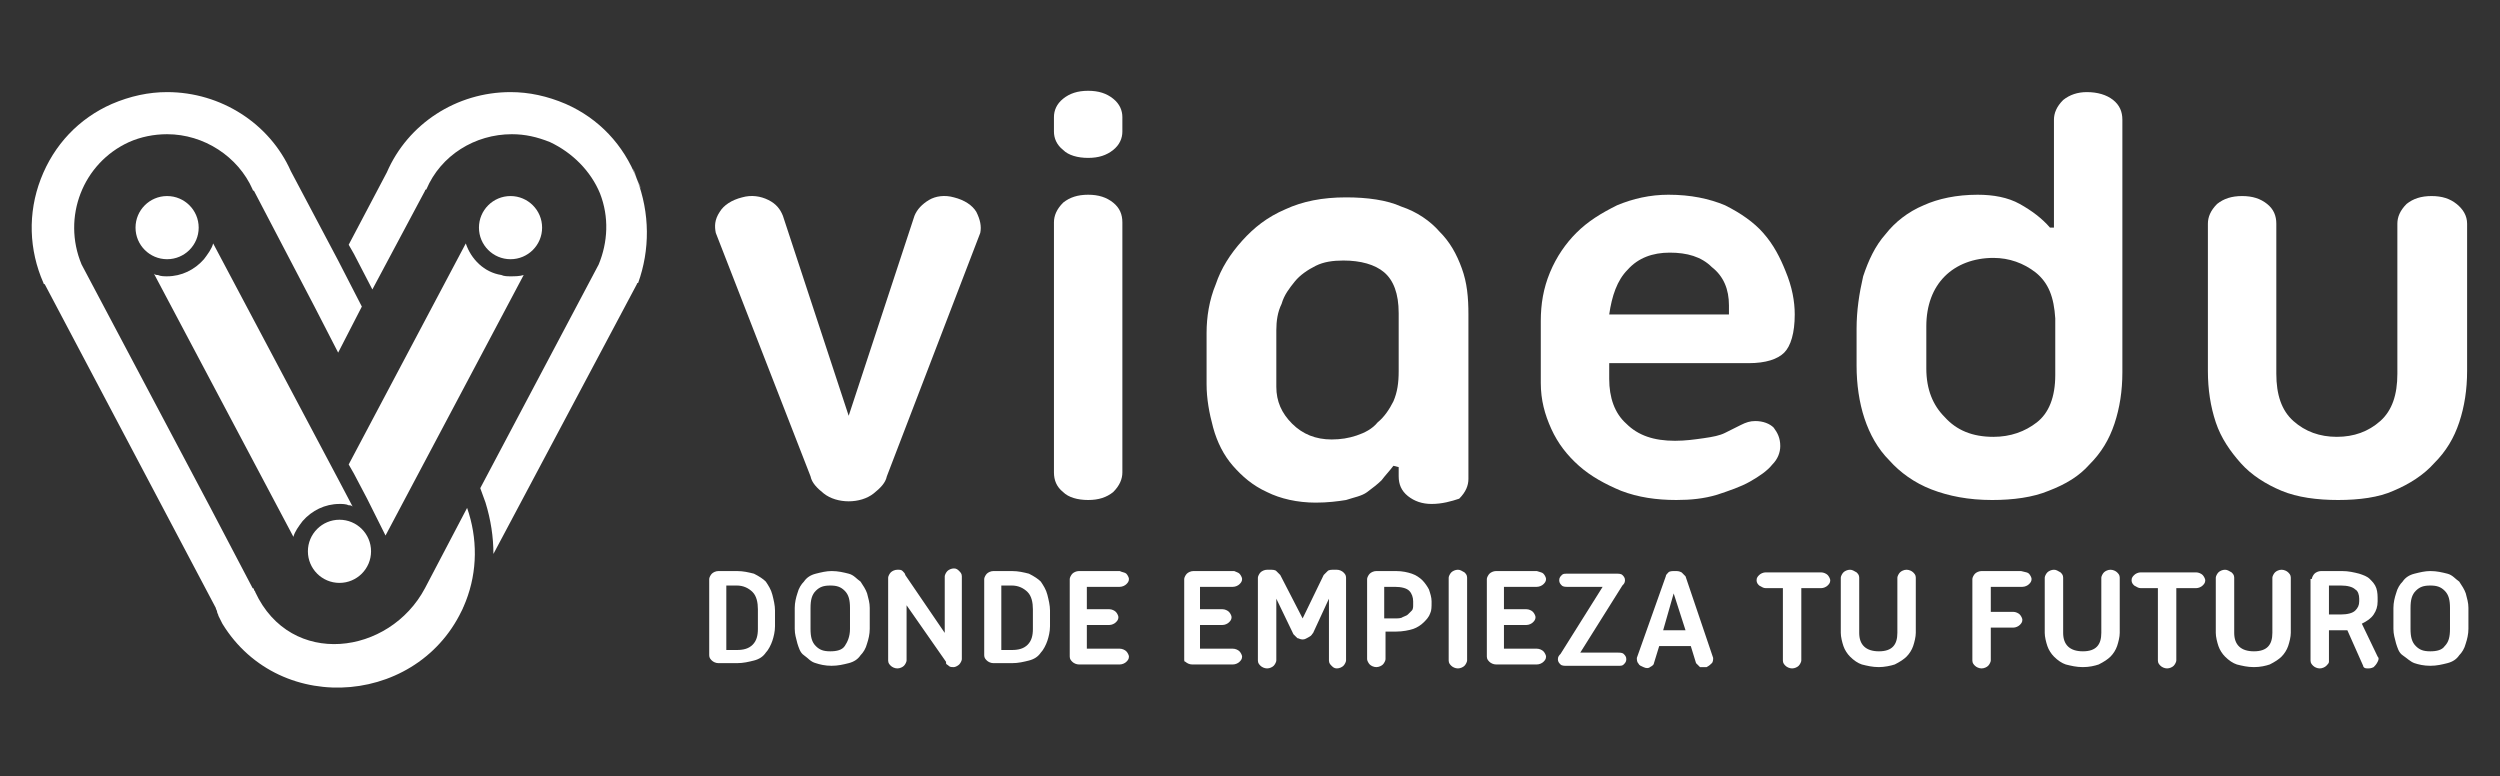 <?xml version="1.0" encoding="utf-8"?>
<!-- Generator: Adobe Illustrator 18.0.0, SVG Export Plug-In . SVG Version: 6.00 Build 0)  -->
<!DOCTYPE svg PUBLIC "-//W3C//DTD SVG 1.1//EN" "http://www.w3.org/Graphics/SVG/1.1/DTD/svg11.dtd">
<svg version="1.1" id="Layer_1" xmlns="http://www.w3.org/2000/svg" xmlns:xlink="http://www.w3.org/1999/xlink" x="0px" y="0px"
	 viewBox="0 0 190 59" enable-background="new 0 0 190 59" xml:space="preserve">
<rect x="0" y="0" width="190" height="59" fill="#333333" stroke="none"/>
<g>
	<g>
		<g>
			<path fill="#FFFFFF" d="M53.9,44c0-0.1,0.1-0.3,0.2-0.4c0.1-0.1,0.3-0.2,0.5-0.2H56c0.5,0,0.9,0.1,1.3,0.2
				c0.4,0.2,0.7,0.4,0.9,0.6c0.2,0.3,0.4,0.6,0.5,1c0.1,0.4,0.2,0.8,0.2,1.2v1.2c0,0.4-0.1,0.8-0.2,1.1c-0.1,0.3-0.3,0.7-0.5,0.9
				c-0.2,0.3-0.5,0.5-0.9,0.6c-0.4,0.1-0.8,0.2-1.3,0.2h-1.4c-0.2,0-0.4-0.1-0.5-0.2c-0.1-0.1-0.2-0.2-0.2-0.4V44z M55.2,44.6v4.8
				H56c0.5,0,0.9-0.1,1.2-0.4c0.3-0.3,0.4-0.7,0.4-1.2v-1.5c0-0.5-0.1-1-0.4-1.3c-0.3-0.3-0.7-0.5-1.2-0.5H55.2z"/>
			<path fill="#FFFFFF" d="M60.4,46.2c0-0.4,0.1-0.8,0.2-1.1c0.1-0.4,0.3-0.7,0.5-0.9c0.2-0.3,0.5-0.5,0.9-0.6
				c0.4-0.1,0.8-0.2,1.2-0.2c0.5,0,0.9,0.1,1.3,0.2c0.4,0.1,0.6,0.4,0.9,0.6c0.2,0.3,0.4,0.6,0.5,0.9c0.1,0.4,0.2,0.7,0.2,1.1v1.6
				c0,0.4-0.1,0.8-0.2,1.1c-0.1,0.4-0.3,0.7-0.5,0.9c-0.2,0.3-0.5,0.5-0.9,0.6s-0.8,0.2-1.3,0.2c-0.5,0-0.9-0.1-1.2-0.2
				c-0.4-0.1-0.6-0.4-0.9-0.6s-0.4-0.6-0.5-0.9c-0.1-0.4-0.2-0.7-0.2-1.1V46.2z M61.6,47.8c0,0.6,0.1,1,0.4,1.3
				c0.3,0.3,0.6,0.4,1.1,0.4c0.5,0,0.9-0.1,1.1-0.4s0.4-0.7,0.4-1.3v-1.6c0-0.6-0.1-1-0.4-1.3c-0.3-0.3-0.6-0.4-1.1-0.4
				c-0.5,0-0.8,0.1-1.1,0.4c-0.3,0.3-0.4,0.7-0.4,1.3V47.8z"/>
			<path fill="#FFFFFF" d="M67.5,43.9c0-0.1,0.1-0.3,0.2-0.4c0.1-0.1,0.3-0.2,0.5-0.2c0.2,0,0.3,0,0.4,0.1c0.1,0.1,0.2,0.2,0.2,0.3
				l3,4.4v-4.3c0-0.1,0.1-0.3,0.2-0.4c0.1-0.1,0.3-0.2,0.5-0.2c0.2,0,0.3,0.1,0.4,0.2c0.1,0.1,0.2,0.2,0.2,0.4v6.3
				c0,0.1-0.1,0.3-0.2,0.4c-0.1,0.1-0.3,0.2-0.4,0.2c-0.2,0-0.3,0-0.4-0.1c-0.1-0.1-0.2-0.1-0.2-0.2l0-0.1l-3-4.3v4.2
				c0,0.1-0.1,0.3-0.2,0.4c-0.1,0.1-0.3,0.2-0.5,0.2c-0.2,0-0.4-0.1-0.5-0.2c-0.1-0.1-0.2-0.2-0.2-0.4V43.9z"/>
			<path fill="#FFFFFF" d="M74.8,44c0-0.1,0.1-0.3,0.2-0.4c0.1-0.1,0.3-0.2,0.5-0.2h1.4c0.5,0,0.9,0.1,1.3,0.2
				c0.4,0.2,0.7,0.4,0.9,0.6c0.2,0.3,0.4,0.6,0.5,1c0.1,0.4,0.2,0.8,0.2,1.2v1.2c0,0.4-0.1,0.8-0.2,1.1c-0.1,0.3-0.3,0.7-0.5,0.9
				c-0.2,0.3-0.5,0.5-0.9,0.6c-0.4,0.1-0.8,0.2-1.3,0.2h-1.4c-0.2,0-0.4-0.1-0.5-0.2c-0.1-0.1-0.2-0.2-0.2-0.4V44z M76.1,44.6v4.8
				h0.8c0.5,0,0.9-0.1,1.2-0.4c0.3-0.3,0.4-0.7,0.4-1.2v-1.5c0-0.5-0.1-1-0.4-1.3c-0.3-0.3-0.7-0.5-1.2-0.5H76.1z"/>
			<path fill="#FFFFFF" d="M85.6,43.6c0.1,0.1,0.2,0.3,0.2,0.4c0,0.2-0.1,0.3-0.2,0.4c-0.1,0.1-0.3,0.2-0.5,0.2h-2.5v1.7h1.7
				c0.2,0,0.4,0.1,0.5,0.2c0.1,0.1,0.2,0.3,0.2,0.4c0,0.2-0.1,0.3-0.2,0.4c-0.1,0.1-0.3,0.2-0.5,0.2h-1.7v1.8h2.5
				c0.2,0,0.4,0.1,0.5,0.2c0.1,0.1,0.2,0.3,0.2,0.4c0,0.2-0.1,0.3-0.2,0.4c-0.1,0.1-0.3,0.2-0.5,0.2H82c-0.2,0-0.4-0.1-0.5-0.2
				c-0.1-0.1-0.2-0.2-0.2-0.4V44c0-0.1,0.1-0.3,0.2-0.4c0.1-0.1,0.3-0.2,0.5-0.2h3.1C85.3,43.5,85.5,43.5,85.6,43.6z"/>
			<path fill="#FFFFFF" d="M94.2,43.6c0.1,0.1,0.2,0.3,0.2,0.4c0,0.2-0.1,0.3-0.2,0.4c-0.1,0.1-0.3,0.2-0.5,0.2h-2.5v1.7h1.7
				c0.2,0,0.4,0.1,0.5,0.2c0.1,0.1,0.2,0.3,0.2,0.4c0,0.2-0.1,0.3-0.2,0.4c-0.1,0.1-0.3,0.2-0.5,0.2h-1.7v1.8h2.5
				c0.2,0,0.4,0.1,0.5,0.2c0.1,0.1,0.2,0.3,0.2,0.4c0,0.2-0.1,0.3-0.2,0.4c-0.1,0.1-0.3,0.2-0.5,0.2h-3.1c-0.2,0-0.4-0.1-0.5-0.2
				C90,50.3,90,50.2,90,50.1V44c0-0.1,0.1-0.3,0.2-0.4c0.1-0.1,0.3-0.2,0.5-0.2h3.1C94,43.5,94.1,43.5,94.2,43.6z"/>
			<path fill="#FFFFFF" d="M99,48.6c-0.2,0-0.3-0.1-0.4-0.1c-0.1-0.1-0.2-0.2-0.3-0.3L97,45.5v4.7c0,0.1-0.1,0.3-0.2,0.4
				c-0.1,0.1-0.3,0.2-0.5,0.2c-0.2,0-0.4-0.1-0.5-0.2c-0.1-0.1-0.2-0.2-0.2-0.4v-6.3c0-0.1,0.1-0.3,0.2-0.4c0.1-0.1,0.3-0.2,0.5-0.2
				h0.2c0.2,0,0.4,0,0.5,0.1c0.1,0.1,0.2,0.2,0.3,0.3L99,47l1.6-3.3c0.1-0.1,0.2-0.2,0.3-0.3s0.3-0.1,0.5-0.1l0.2,0
				c0.2,0,0.4,0.1,0.5,0.2c0.1,0.1,0.2,0.2,0.2,0.4v6.3c0,0.1-0.1,0.3-0.2,0.4c-0.1,0.1-0.3,0.2-0.5,0.2c-0.2,0-0.3-0.1-0.4-0.2
				c-0.1-0.1-0.2-0.2-0.2-0.4v-4.7l-1.2,2.6c-0.1,0.1-0.1,0.2-0.3,0.3C99.3,48.5,99.2,48.6,99,48.6z"/>
			<path fill="#FFFFFF" d="M103.9,44c0-0.1,0.1-0.3,0.2-0.4c0.1-0.1,0.3-0.2,0.5-0.2h1.5c0.5,0,0.9,0.1,1.2,0.2
				c0.3,0.1,0.6,0.3,0.8,0.5c0.2,0.2,0.4,0.5,0.5,0.7c0.1,0.3,0.2,0.6,0.2,0.9v0.1c0,0.3,0,0.6-0.1,0.8c-0.1,0.3-0.3,0.5-0.5,0.7
				c-0.2,0.2-0.5,0.4-0.8,0.5c-0.3,0.1-0.8,0.2-1.3,0.2h-0.8v2.1c0,0.1-0.1,0.3-0.2,0.4c-0.1,0.1-0.3,0.2-0.5,0.2
				c-0.2,0-0.4-0.1-0.5-0.2c-0.1-0.1-0.2-0.3-0.2-0.4V44z M105.2,44.6V47h0.8c0.2,0,0.5,0,0.6-0.1c0.2-0.1,0.3-0.1,0.4-0.2
				c0.1-0.1,0.2-0.2,0.3-0.3c0.1-0.1,0.1-0.3,0.1-0.4v-0.3c0-0.3-0.1-0.6-0.3-0.8c-0.2-0.2-0.6-0.3-1.1-0.3H105.2z"/>
			<path fill="#FFFFFF" d="M110.1,43.9c0-0.1,0.1-0.3,0.2-0.4c0.1-0.1,0.3-0.2,0.5-0.2c0.2,0,0.3,0.1,0.5,0.2
				c0.1,0.1,0.2,0.2,0.2,0.4v6.3c0,0.1-0.1,0.3-0.2,0.4c-0.1,0.1-0.3,0.2-0.5,0.2c-0.2,0-0.4-0.1-0.5-0.2c-0.1-0.1-0.2-0.2-0.2-0.4
				V43.9z"/>
			<path fill="#FFFFFF" d="M117.3,43.6c0.1,0.1,0.2,0.3,0.2,0.4c0,0.2-0.1,0.3-0.2,0.4c-0.1,0.1-0.3,0.2-0.5,0.2h-2.5v1.7h1.7
				c0.2,0,0.4,0.1,0.5,0.2c0.1,0.1,0.2,0.3,0.2,0.4c0,0.2-0.1,0.3-0.2,0.4c-0.1,0.1-0.3,0.2-0.5,0.2h-1.7v1.8h2.5
				c0.2,0,0.4,0.1,0.5,0.2c0.1,0.1,0.2,0.3,0.2,0.4c0,0.2-0.1,0.3-0.2,0.4c-0.1,0.1-0.3,0.2-0.5,0.2h-3.1c-0.2,0-0.4-0.1-0.5-0.2
				c-0.1-0.1-0.2-0.2-0.2-0.4V44c0-0.1,0.1-0.3,0.2-0.4c0.1-0.1,0.3-0.2,0.5-0.2h3.1C117.1,43.5,117.2,43.5,117.3,43.6z"/>
			<path fill="#FFFFFF" d="M121.8,44.6h-2.7c-0.1,0-0.3,0-0.4-0.1s-0.2-0.2-0.2-0.4c0-0.2,0.1-0.3,0.2-0.4s0.2-0.1,0.4-0.1h3.8
				c0.1,0,0.3,0,0.4,0.1c0.1,0.1,0.2,0.2,0.2,0.4c0,0.2-0.1,0.3-0.2,0.4h0l-3.2,5.1h2.9c0.1,0,0.3,0,0.4,0.1
				c0.1,0.1,0.2,0.2,0.2,0.4c0,0.2-0.1,0.3-0.2,0.4c-0.1,0.1-0.2,0.1-0.4,0.1h-4c-0.1,0-0.3,0-0.4-0.1c-0.1-0.1-0.2-0.2-0.2-0.4
				c0-0.2,0.1-0.3,0.2-0.4L121.8,44.6z"/>
			<path fill="#FFFFFF" d="M130.2,50c0,0.1,0,0.3-0.1,0.4c-0.1,0.1-0.2,0.2-0.4,0.3c-0.2,0-0.3,0-0.5,0c-0.1-0.1-0.2-0.2-0.3-0.3
				l-0.4-1.3h-2.4l-0.4,1.3c0,0.1-0.1,0.2-0.3,0.3c-0.1,0.1-0.3,0.1-0.5,0c-0.2-0.1-0.3-0.1-0.4-0.3c-0.1-0.1-0.1-0.3-0.1-0.4
				l2.2-6.2c0-0.1,0.1-0.2,0.2-0.3c0.1-0.1,0.3-0.1,0.5-0.1c0.2,0,0.3,0,0.5,0.1c0.1,0.1,0.2,0.2,0.3,0.3L130.2,50z M126.4,47.9h1.7
				l-0.9-2.8L126.4,47.9z"/>
			<path fill="#FFFFFF" d="M138.4,43.5c0.2,0,0.4,0.1,0.5,0.2c0.1,0.1,0.2,0.3,0.2,0.4c0,0.2-0.1,0.3-0.2,0.4
				c-0.1,0.1-0.3,0.2-0.5,0.2h-1.5v5.5c0,0.1-0.1,0.3-0.2,0.4c-0.1,0.1-0.3,0.2-0.5,0.2c-0.2,0-0.4-0.1-0.5-0.2
				c-0.1-0.1-0.2-0.2-0.2-0.4v-5.5h-1.3c-0.2,0-0.3-0.1-0.5-0.2c-0.1-0.1-0.2-0.2-0.2-0.4c0-0.2,0.1-0.3,0.2-0.4
				c0.1-0.1,0.3-0.2,0.5-0.2H138.4z"/>
			<path fill="#FFFFFF" d="M142.8,50.7c-0.5,0-0.9-0.1-1.3-0.2c-0.3-0.1-0.6-0.3-0.9-0.6c-0.2-0.2-0.4-0.5-0.5-0.8
				c-0.1-0.3-0.2-0.7-0.2-1v-4.2c0-0.1,0.1-0.3,0.2-0.4c0.1-0.1,0.3-0.2,0.5-0.2c0.2,0,0.3,0.1,0.5,0.2c0.1,0.1,0.2,0.2,0.2,0.4v4.2
				c0,0.9,0.5,1.4,1.5,1.4c1,0,1.4-0.5,1.4-1.4v-4.2c0-0.1,0.1-0.3,0.2-0.4c0.1-0.1,0.3-0.2,0.5-0.2c0.2,0,0.4,0.1,0.5,0.2
				c0.1,0.1,0.2,0.2,0.2,0.4v4.2c0,0.3-0.1,0.7-0.2,1c-0.1,0.3-0.3,0.6-0.5,0.8c-0.2,0.2-0.5,0.4-0.9,0.6
				C143.7,50.6,143.2,50.7,142.8,50.7z"/>
			<path fill="#FFFFFF" d="M154.2,43.6c0.1,0.1,0.2,0.3,0.2,0.4c0,0.2-0.1,0.3-0.2,0.4c-0.1,0.1-0.3,0.2-0.5,0.2h-2.4v1.9h1.7
				c0.2,0,0.4,0.1,0.5,0.2c0.1,0.1,0.2,0.3,0.2,0.4c0,0.2-0.1,0.3-0.2,0.4c-0.1,0.1-0.3,0.2-0.5,0.2h-1.7v2.5c0,0.1-0.1,0.3-0.2,0.4
				c-0.1,0.1-0.3,0.2-0.5,0.2c-0.2,0-0.4-0.1-0.5-0.2c-0.1-0.1-0.2-0.2-0.2-0.4V44c0-0.1,0.1-0.3,0.2-0.4c0.1-0.1,0.3-0.2,0.5-0.2h3
				C154,43.5,154.1,43.5,154.2,43.6z"/>
			<path fill="#FFFFFF" d="M158.3,50.7c-0.5,0-0.9-0.1-1.3-0.2c-0.3-0.1-0.6-0.3-0.9-0.6c-0.2-0.2-0.4-0.5-0.5-0.8
				c-0.1-0.3-0.2-0.7-0.2-1v-4.2c0-0.1,0.1-0.3,0.2-0.4c0.1-0.1,0.3-0.2,0.5-0.2c0.2,0,0.3,0.1,0.5,0.2c0.1,0.1,0.2,0.2,0.2,0.4v4.2
				c0,0.9,0.5,1.4,1.5,1.4c1,0,1.4-0.5,1.4-1.4v-4.2c0-0.1,0.1-0.3,0.2-0.4c0.1-0.1,0.3-0.2,0.5-0.2c0.2,0,0.4,0.1,0.5,0.2
				c0.1,0.1,0.2,0.2,0.2,0.4v4.2c0,0.3-0.1,0.7-0.2,1c-0.1,0.3-0.3,0.6-0.5,0.8c-0.2,0.2-0.5,0.4-0.9,0.6
				C159.2,50.6,158.8,50.7,158.3,50.7z"/>
			<path fill="#FFFFFF" d="M166.9,43.5c0.2,0,0.4,0.1,0.5,0.2c0.1,0.1,0.2,0.3,0.2,0.4c0,0.2-0.1,0.3-0.2,0.4
				c-0.1,0.1-0.3,0.2-0.5,0.2h-1.5v5.5c0,0.1-0.1,0.3-0.2,0.4c-0.1,0.1-0.3,0.2-0.5,0.2c-0.2,0-0.4-0.1-0.5-0.2
				c-0.1-0.1-0.2-0.2-0.2-0.4v-5.5h-1.3c-0.2,0-0.3-0.1-0.5-0.2c-0.1-0.1-0.2-0.2-0.2-0.4c0-0.2,0.1-0.3,0.2-0.4
				c0.1-0.1,0.3-0.2,0.5-0.2H166.9z"/>
			<path fill="#FFFFFF" d="M171.3,50.7c-0.5,0-0.9-0.1-1.3-0.2c-0.3-0.1-0.6-0.3-0.9-0.6c-0.2-0.2-0.4-0.5-0.5-0.8
				c-0.1-0.3-0.2-0.7-0.2-1v-4.2c0-0.1,0.1-0.3,0.2-0.4c0.1-0.1,0.3-0.2,0.5-0.2c0.2,0,0.3,0.1,0.5,0.2c0.1,0.1,0.2,0.2,0.2,0.4v4.2
				c0,0.9,0.5,1.4,1.5,1.4c1,0,1.4-0.5,1.4-1.4v-4.2c0-0.1,0.1-0.3,0.2-0.4c0.1-0.1,0.3-0.2,0.5-0.2c0.2,0,0.4,0.1,0.5,0.2
				c0.1,0.1,0.2,0.2,0.2,0.4v4.2c0,0.3-0.1,0.7-0.2,1c-0.1,0.3-0.3,0.6-0.5,0.8c-0.2,0.2-0.5,0.4-0.9,0.6
				C172.2,50.6,171.8,50.7,171.3,50.7z"/>
			<path fill="#FFFFFF" d="M175.7,44c0-0.1,0.1-0.3,0.2-0.4c0.1-0.1,0.3-0.2,0.5-0.2h1.6c0.5,0,0.9,0.1,1.3,0.2
				c0.3,0.1,0.6,0.2,0.8,0.4c0.2,0.2,0.4,0.4,0.5,0.7c0.1,0.3,0.1,0.6,0.1,0.9v0.1c0,0.4-0.1,0.7-0.3,1c-0.2,0.3-0.5,0.5-0.9,0.7
				l1.2,2.5c0.1,0.1,0.1,0.2,0,0.4c-0.1,0.2-0.2,0.3-0.3,0.4c-0.2,0.1-0.3,0.1-0.5,0.1c-0.2,0-0.3-0.1-0.3-0.2l-1.2-2.7
				c-0.1,0-0.1,0-0.2,0c-0.1,0-0.1,0-0.2,0H177v2.4c0,0.1-0.1,0.2-0.2,0.3c-0.1,0.1-0.3,0.2-0.5,0.2c-0.2,0-0.4-0.1-0.5-0.2
				c-0.1-0.1-0.2-0.2-0.2-0.4V44z M177,44.6v2.1h0.9c0.5,0,0.9-0.1,1.1-0.3c0.2-0.2,0.3-0.4,0.3-0.7v-0.2c0-0.3-0.1-0.6-0.3-0.7
				c-0.2-0.2-0.6-0.3-1.1-0.3H177z"/>
			<path fill="#FFFFFF" d="M181.9,46.2c0-0.4,0.1-0.8,0.2-1.1c0.1-0.4,0.3-0.7,0.5-0.9c0.2-0.3,0.5-0.5,0.9-0.6
				c0.4-0.1,0.8-0.2,1.2-0.2c0.5,0,0.9,0.1,1.3,0.2c0.4,0.1,0.6,0.4,0.9,0.6c0.2,0.3,0.4,0.6,0.5,0.9c0.1,0.4,0.2,0.7,0.2,1.1v1.6
				c0,0.4-0.1,0.8-0.2,1.1c-0.1,0.4-0.3,0.7-0.5,0.9c-0.2,0.3-0.5,0.5-0.9,0.6c-0.4,0.1-0.8,0.2-1.3,0.2c-0.5,0-0.9-0.1-1.2-0.2
				s-0.6-0.4-0.9-0.6s-0.4-0.6-0.5-0.9c-0.1-0.4-0.2-0.7-0.2-1.1V46.2z M183.2,47.8c0,0.6,0.1,1,0.4,1.3c0.3,0.3,0.6,0.4,1.1,0.4
				c0.5,0,0.9-0.1,1.1-0.4c0.3-0.3,0.4-0.7,0.4-1.3v-1.6c0-0.6-0.1-1-0.4-1.3c-0.3-0.3-0.6-0.4-1.1-0.4c-0.5,0-0.8,0.1-1.1,0.4
				c-0.3,0.3-0.4,0.7-0.4,1.3V47.8z"/>
		</g>
		<g>
			<path fill="#FFFFFF" d="M67.4,36.2c-0.1,0.5-0.5,0.9-1,1.3c-0.5,0.4-1.2,0.6-1.9,0.6c-0.7,0-1.4-0.2-1.9-0.6
				c-0.5-0.4-0.9-0.8-1-1.3l-7.2-18.5c-0.1-0.5-0.1-1,0.3-1.6c0.3-0.5,0.9-0.9,1.7-1.1c0.7-0.2,1.4-0.1,2,0.2
				c0.6,0.3,0.9,0.7,1.1,1.2l5,15.2l5-15.2c0.2-0.5,0.6-0.9,1.1-1.2s1.2-0.4,1.9-0.2c0.8,0.2,1.4,0.6,1.7,1.1
				c0.3,0.6,0.4,1.1,0.3,1.6L67.4,36.2z"/>
			<path fill="#FFFFFF" d="M80.1,8.9c0-0.5,0.2-1,0.7-1.4c0.5-0.4,1.1-0.6,1.9-0.6c0.8,0,1.4,0.2,1.9,0.6c0.5,0.4,0.7,0.9,0.7,1.4
				V10c0,0.5-0.2,1-0.7,1.4c-0.5,0.4-1.1,0.6-1.9,0.6c-0.8,0-1.5-0.2-1.9-0.6c-0.5-0.4-0.7-0.9-0.7-1.4V8.9z M80.1,16.9
				c0-0.5,0.2-1,0.7-1.5c0.5-0.4,1.1-0.6,1.9-0.6c0.8,0,1.4,0.2,1.9,0.6c0.5,0.4,0.7,0.9,0.7,1.5v19c0,0.5-0.2,1-0.7,1.5
				c-0.5,0.4-1.1,0.6-1.9,0.6c-0.8,0-1.5-0.2-1.9-0.6c-0.5-0.4-0.7-0.9-0.7-1.5V16.9z"/>
			<path fill="#FFFFFF" d="M108.8,38.3c-0.7,0-1.3-0.2-1.8-0.6c-0.5-0.4-0.7-0.9-0.7-1.5v-0.7l-0.4-0.1c-0.3,0.4-0.6,0.7-0.9,1.1
				c-0.3,0.3-0.7,0.6-1.1,0.9c-0.4,0.3-1,0.4-1.6,0.6c-0.6,0.1-1.4,0.2-2.3,0.2c-1.4,0-2.7-0.3-3.7-0.8c-1.1-0.5-1.9-1.2-2.6-2
				c-0.7-0.8-1.2-1.8-1.5-2.9c-0.3-1.1-0.5-2.2-0.5-3.3v-3.9c0-1.2,0.2-2.5,0.7-3.7c0.4-1.2,1.1-2.3,2-3.3c0.9-1,1.9-1.8,3.3-2.4
				c1.3-0.6,2.8-0.9,4.6-0.9c1.6,0,3.1,0.2,4.2,0.7c1.2,0.4,2.2,1.1,2.9,1.9c0.8,0.8,1.3,1.7,1.7,2.8c0.4,1.1,0.5,2.2,0.5,3.5v12.5
				c0,0.5-0.2,1-0.7,1.5C110.3,38.1,109.6,38.3,108.8,38.3z M106.3,23.8c0-1.5-0.4-2.5-1.1-3.1c-0.7-0.6-1.8-0.9-3.1-0.9
				c-0.8,0-1.5,0.1-2.1,0.4c-0.6,0.3-1.2,0.7-1.6,1.2c-0.4,0.5-0.8,1-1,1.7c-0.3,0.6-0.4,1.3-0.4,2v4.3c0,1.1,0.4,2,1.2,2.8
				c0.8,0.8,1.8,1.2,3,1.2c0.7,0,1.3-0.1,1.9-0.3c0.6-0.2,1.2-0.5,1.6-1c0.5-0.4,0.9-1,1.2-1.6c0.3-0.7,0.4-1.4,0.4-2.3V23.8z"/>
			<path fill="#FFFFFF" d="M136.4,23.9c0,1.4-0.3,2.4-0.8,2.9s-1.4,0.8-2.7,0.8h-10.6v1.2c0,1.4,0.4,2.6,1.3,3.4
				c0.9,0.9,2.1,1.3,3.7,1.3c0.8,0,1.5-0.1,2.2-0.2c0.7-0.1,1.2-0.2,1.6-0.4c0.4-0.2,0.8-0.4,1.2-0.6c0.4-0.2,0.7-0.3,1.1-0.3
				c0.6,0,1.1,0.2,1.4,0.5c0.3,0.4,0.5,0.8,0.5,1.4c0,0.5-0.2,1-0.6,1.4c-0.4,0.5-1,0.9-1.7,1.3c-0.7,0.4-1.6,0.7-2.5,1
				c-1,0.3-2,0.4-3.1,0.4c-1.5,0-2.9-0.2-4.2-0.7c-1.2-0.5-2.3-1.1-3.2-1.9c-0.9-0.8-1.6-1.7-2.1-2.8c-0.5-1.1-0.8-2.2-0.8-3.5v-4.7
				c0-1.3,0.2-2.5,0.7-3.7c0.5-1.2,1.2-2.2,2-3c0.9-0.9,1.9-1.5,3.1-2.1c1.2-0.5,2.5-0.8,3.9-0.8c1.7,0,3.1,0.3,4.3,0.8
				c1.2,0.6,2.2,1.3,2.9,2.1c0.8,0.9,1.3,1.9,1.7,2.9C136.2,21.8,136.4,22.9,136.4,23.9z M126.9,19.2c-1.3,0-2.4,0.4-3.2,1.3
				c-0.8,0.8-1.2,2-1.4,3.4h9.1v-0.7c0-1.2-0.4-2.2-1.3-2.9C129.3,19.5,128.2,19.2,126.9,19.2z"/>
			<path fill="#FFFFFF" d="M150.3,14.8c1.2,0,2.3,0.2,3.2,0.7c0.9,0.5,1.7,1.1,2.3,1.8l0.3,0V9.1c0-0.5,0.2-1,0.7-1.5
				c0.5-0.4,1.1-0.6,1.8-0.6c0.8,0,1.5,0.2,2,0.6c0.5,0.4,0.7,0.9,0.7,1.5v19.2c0,1.4-0.2,2.7-0.6,3.9c-0.4,1.2-1,2.2-1.9,3.1
				c-0.8,0.9-1.8,1.5-3.1,2c-1.2,0.5-2.7,0.7-4.3,0.7c-1.8,0-3.3-0.3-4.6-0.8c-1.3-0.5-2.4-1.3-3.2-2.2c-0.9-0.9-1.5-2-1.9-3.2
				c-0.4-1.2-0.6-2.6-0.6-4V25c0-1.4,0.2-2.7,0.5-4c0.4-1.2,0.9-2.3,1.7-3.2c0.7-0.9,1.7-1.7,2.9-2.2
				C147.3,15.1,148.7,14.8,150.3,14.8z M151.5,33.2c1.3,0,2.4-0.4,3.3-1.1c0.9-0.7,1.4-1.9,1.4-3.6v-4.3c-0.1-1.6-0.5-2.7-1.5-3.5
				c-0.9-0.7-2-1.1-3.2-1.1c-1.5,0-2.8,0.5-3.7,1.4c-0.9,0.9-1.4,2.2-1.4,3.8V28c0,1.6,0.5,2.8,1.4,3.7
				C148.7,32.7,149.9,33.2,151.5,33.2z"/>
			<path fill="#FFFFFF" d="M177.7,38c-1.6,0-3.1-0.2-4.3-0.7c-1.2-0.5-2.3-1.2-3.1-2.1c-0.8-0.9-1.5-1.9-1.9-3.1
				c-0.4-1.2-0.6-2.5-0.6-3.9V17c0-0.5,0.2-1,0.7-1.5c0.5-0.4,1.1-0.6,1.9-0.6c0.8,0,1.4,0.2,1.9,0.6c0.5,0.4,0.7,0.9,0.7,1.5v11.4
				c0,1.6,0.4,2.8,1.3,3.6c0.9,0.8,2,1.2,3.3,1.2s2.4-0.4,3.3-1.2c0.9-0.8,1.3-2,1.3-3.6V17c0-0.5,0.2-1,0.7-1.5
				c0.5-0.4,1.1-0.6,1.9-0.6c0.8,0,1.4,0.2,1.9,0.6c0.5,0.4,0.8,0.9,0.8,1.5v11.2c0,1.4-0.2,2.7-0.6,3.9c-0.4,1.2-1,2.2-1.9,3.1
				c-0.8,0.9-1.9,1.6-3.1,2.1C180.8,37.8,179.3,38,177.7,38z"/>
		</g>
	</g>
	<g>
		<path fill="#FFFFFF" d="M35.5,38.6l-3.2,6.1c-2.7,5.1-10.2,6.1-12.9,0.3c0-0.1-0.1-0.1-0.1-0.2c0,0,0-0.1-0.1-0.1L16,38.6
			L6.2,20.1c-1.5-3.6,0.1-7.7,3.6-9.3c0.9-0.4,1.9-0.6,2.9-0.6c2.8,0,5.4,1.7,6.5,4.2c0,0,0,0.1,0.1,0.1l4.6,8.8l1.8,3.5l1.8-3.5
			l-1.8-3.5l-3.6-6.8C20.5,9.4,16.8,7,12.7,7c-1.4,0-2.8,0.3-4.2,0.9C6,9,4.1,11,3.1,13.6c-1,2.6-0.9,5.4,0.2,7.9c0,0,0,0.1,0.1,0.1
			l13,24.6c0,0.1,0.1,0.2,0.1,0.3c0,0.1,0.1,0.2,0.1,0.3c0.1,0.2,0.2,0.4,0.3,0.6c4.4,7.2,15.4,6.2,18.5-1.7
			C36.3,43.4,36.3,40.9,35.5,38.6z"/>
		<g>
			<path fill="#FFFFFF" d="M35.1,46.3c0.1-0.2,0.2-0.4,0.3-0.7C35.1,46.4,35,46.6,35.1,46.3z"/>
			<path fill="#FFFFFF" d="M48.4,13.6C48.7,14.2,48.9,14.9,48.4,13.6C47.9,12.3,48.2,12.9,48.4,13.6C47.4,11,45.5,9,43,7.9
				C41.6,7.3,40.2,7,38.8,7c-4.1,0-7.8,2.4-9.4,6.1l-2.9,5.5l0.4,0.7l1.4,2.7l4-7.5c0,0,0-0.1,0.1-0.1c1.1-2.6,3.7-4.2,6.5-4.2
				c1,0,1.9,0.2,2.9,0.6c1.7,0.8,3.1,2.2,3.8,3.9c0.7,1.8,0.6,3.7-0.1,5.4l-9,17l0.4,1.1c0.4,1.3,0.6,2.6,0.6,3.9l10.9-20.5
				c0,0,0-0.1,0.1-0.1C49.4,19,49.4,16.2,48.4,13.6z"/>
		</g>
		<circle fill="#FFFFFF" cx="12.7" cy="17.3" r="2.4"/>
		<circle fill="#FFFFFF" cx="38.8" cy="17.3" r="2.4"/>
		<circle fill="#FFFFFF" cx="25.8" cy="41.9" r="2.4"/>
		<g>
			<g>
				<g>
					<path fill="#FFFFFF" d="M25.8,36.6l-9.6-18.1c-0.1,0.4-0.4,0.8-0.7,1.2c-0.7,0.8-1.7,1.3-2.8,1.3c-0.2,0-0.5,0-0.7-0.1
						c-0.1,0-0.2,0-0.3-0.1l10.6,20c0.1-0.4,0.4-0.8,0.7-1.2c0.7-0.8,1.7-1.3,2.8-1.3c0.2,0,0.5,0,0.7,0.1c0.1,0,0.2,0,0.3,0.1
						L25.8,36.6z"/>
					<path fill="#FFFFFF" d="M26.9,36l1,1.9l1.4,2.8l10.5-19.8c-0.3,0.1-0.7,0.1-1,0.1c-0.2,0-0.5,0-0.7-0.1
						c-1.3-0.2-2.3-1.2-2.7-2.4l-8.9,16.8L26.9,36z"/>
				</g>
			</g>
		</g>
	</g>
</g>
</svg>
